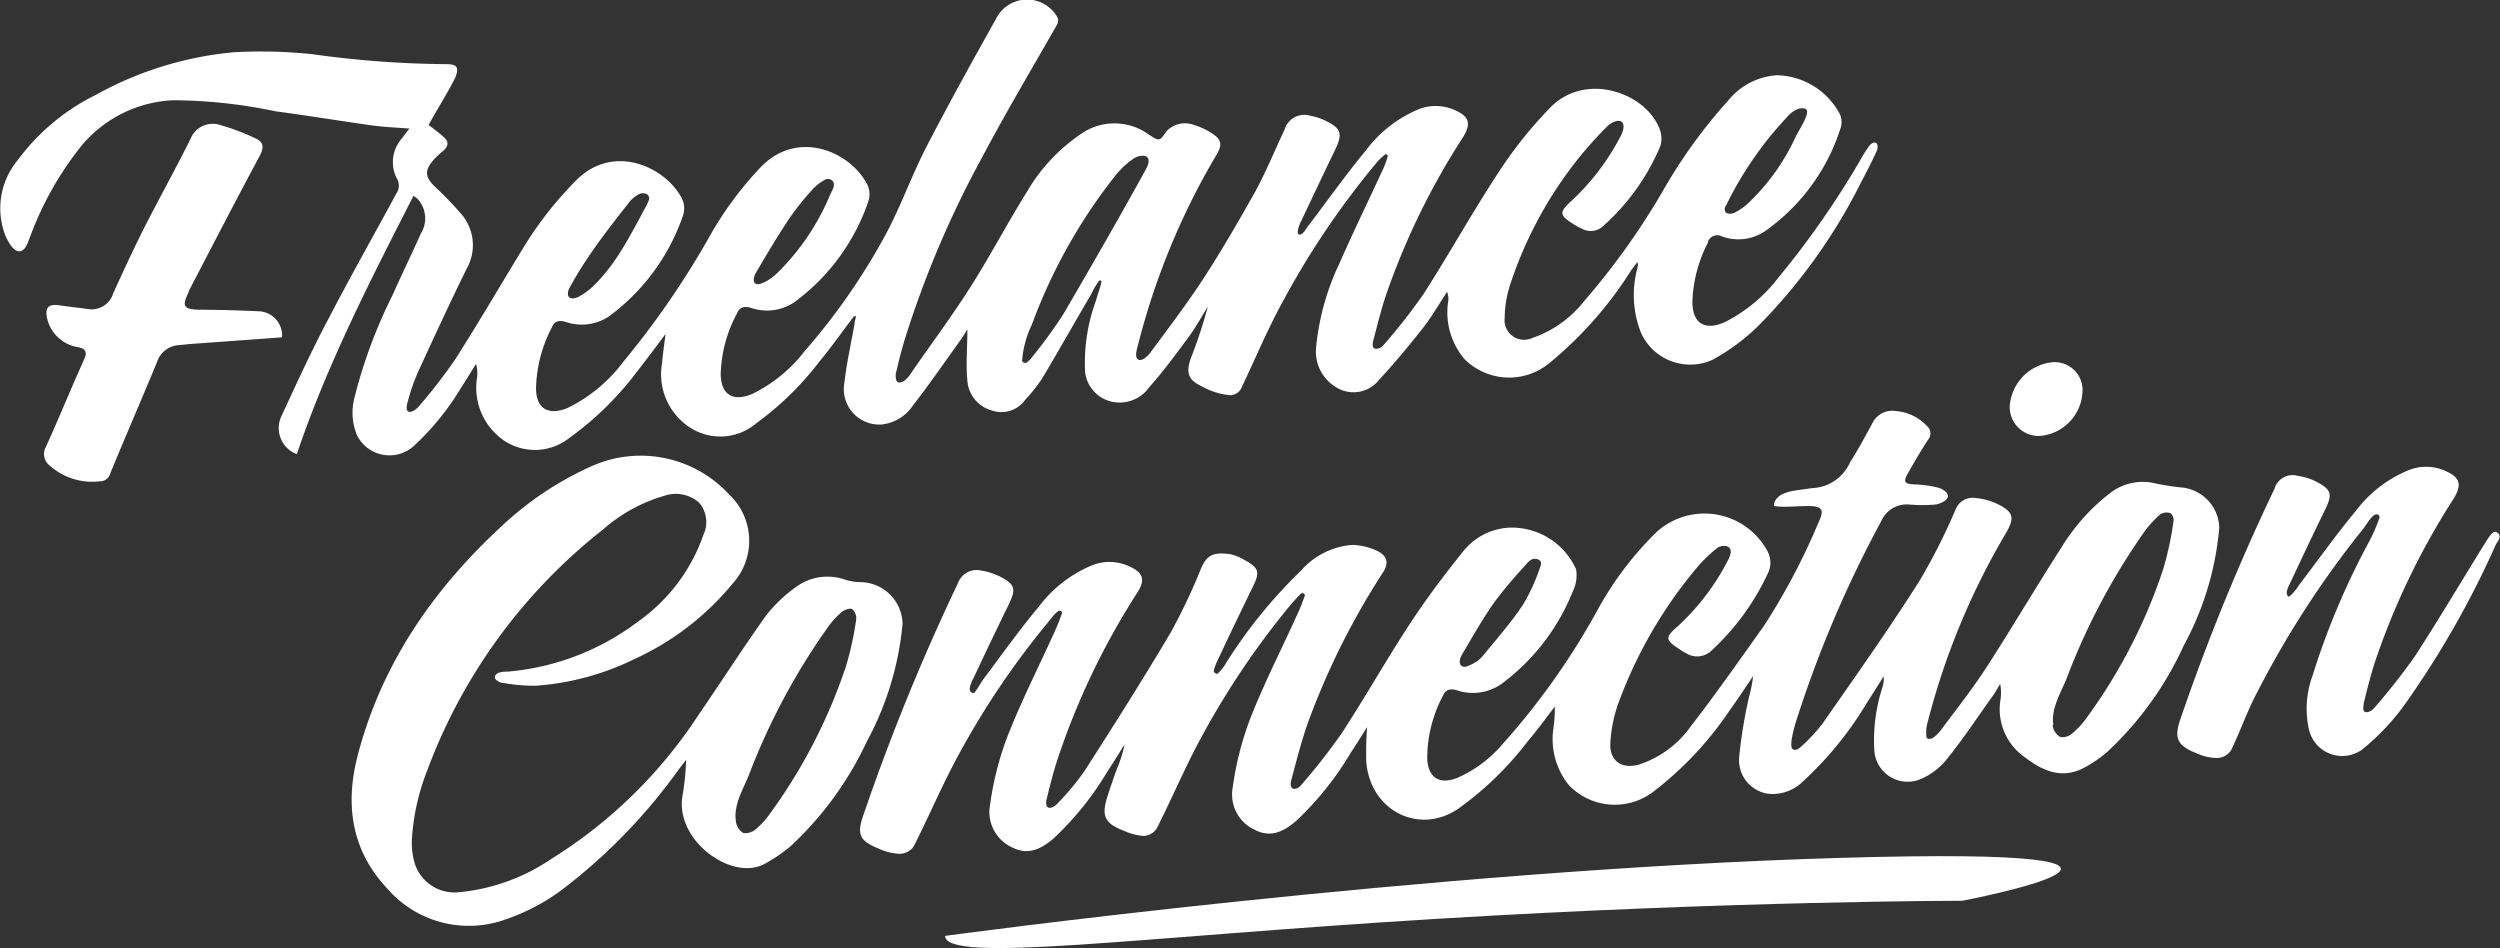 <svg xmlns="http://www.w3.org/2000/svg" viewBox="0 0 180.07 68.29"><rect x="0" y="0" width="180.07" height="68.29" fill="#333333" stroke="none"/><defs><style>.cls-1{fill:#fff;}</style></defs><title>logo-freelance</title><g id="Calque_2" data-name="Calque 2"><g id="Calque_1-2" data-name="Calque 1"><g id="projets"><g id="Calque_2-2" data-name="Calque 2"><g id="Calque_1-2-2" data-name="Calque 1-2"><path class="cls-1" d="M61.5,22.79C60.67,23.89,59.88,25,59,26.07a22,22,0,0,1-4.53,4.42,4,4,0,0,1-4.73.33,4.56,4.56,0,0,1-2.06-4.61c.06-.69.16-1.38.26-2.16-.74,1-1.4,1.88-2.09,2.76a22.51,22.51,0,0,1-4.81,4.71,4,4,0,0,1-4.68.25,4.61,4.61,0,0,1-2-4.56,2.43,2.43,0,0,0-.07-1c-.36.57-.7,1.14-1.07,1.7a18.83,18.83,0,0,1-3.39,4.19,2.61,2.61,0,0,1-4.12-.76,4.25,4.25,0,0,1-.19-2.65,35.86,35.86,0,0,1,2.73-7.38c.67-1.5,1.4-3,2.06-4.48a2.07,2.07,0,0,0-.24-2.51,2.54,2.54,0,0,0-.29-.21c-3.11,6.1-6.22,12.14-8.4,18.6A2,2,0,0,1,20.26,30c1.09-2.36,2.18-4.74,3.38-7,1.58-3.05,3.28-6.05,4.92-9.08a1,1,0,0,0,0-1.11A2.58,2.58,0,0,1,29,9.91c.13-.2.29-.39.49-.65-1-.08-1.9-.11-2.79-.24-2.28-.32-4.56-.7-6.84-1a36.78,36.78,0,0,0-7.36-.8,9.12,9.12,0,0,0-6.72,3.39A23.42,23.42,0,0,0,2.19,17c-.17.4-.33,1.07-.78,1.1S.59,17.41.4,17a5.43,5.43,0,0,1,.87-5.46A15.53,15.53,0,0,1,6.89,6.84a25.15,25.15,0,0,1,10-3.08,35.54,35.54,0,0,1,5.66.15,72.4,72.4,0,0,0,9.55.71c.82,0,1,.2.68,1C32.2,6.75,31.52,7.83,30.87,9c.28.22.71.53,1.1.88s.32.66-.06,1a5.63,5.63,0,0,0-.64.59c-.71.8-.68,1.28.08,2a25.28,25.28,0,0,1,1.83,1.89,3.44,3.44,0,0,1,.43,4c-1.22,2.48-2.38,5-3.53,7.5a14.16,14.16,0,0,0-.69,2c-.07.23-.19.63,0,.77s.59-.14.74-.32a37.69,37.69,0,0,0,2.68-3.46c1.68-2.64,3.26-5.34,4.88-8A26.35,26.35,0,0,1,41.49,13c2.67-2.7,6.33-1,7.54,1.14a1.61,1.61,0,0,1,.16,1.4,15.09,15.09,0,0,1-5,7,3.53,3.53,0,0,1-3.43.65c-.48-.15-.82-.06-1,.37a9.94,9.94,0,0,0-1.15,4.39c0,1.49.88,2,2.26,1.44a11.06,11.06,0,0,0,4-3.3,62,62,0,0,0,6.3-9.17A25.15,25.15,0,0,1,54.83,12c2.68-2.71,6.33-1.05,7.54,1.12a1.61,1.61,0,0,1,.17,1.4,15,15,0,0,1-5,7,3.53,3.53,0,0,1-3.43.66c-.47-.14-.82-.08-1,.35A9.7,9.7,0,0,0,51.91,27c.05,1.44.88,1.94,2.24,1.39a10.63,10.63,0,0,0,3.79-3.08,46.09,46.09,0,0,0,5.69-8.12c1.2-2.15,2-4.51,3.15-6.71,1.62-3.14,3.34-6.22,5.07-9.32a2.5,2.5,0,0,1,4.23-.05c.27.38.09.61-.08.9-1.77,3.11-3.6,6.18-5.27,9.34a72.25,72.25,0,0,0-5.59,13.19c-.21.71-.4,1.43-.56,2.15a1.07,1.07,0,0,0,0,.75.21.21,0,0,0,.18.11c.47,0,.79-.57,1.05-.95,1.39-2,2.81-3.91,4.1-5.94,1.42-2.24,2.65-4.59,4.06-6.85A12.8,12.8,0,0,1,77.8,9.69a4.2,4.2,0,0,1,4.94,0c.77.5.78.5,1.29-.25A1.84,1.84,0,0,1,86,9a5,5,0,0,1,1.11.49c.9.53,1,.88.44,1.78a51.81,51.81,0,0,0-5.59,13.61c-.07.29-.25.8,0,1s.71-.22.88-.46c1.31-1.77,2.65-3.53,3.85-5.37,1.3-2,2.51-4.09,3.69-6.19.8-1.45,1.42-3,2.14-4.51a1.48,1.48,0,0,1,1.9-1,3.89,3.89,0,0,1,1,.32c1.19.57,1.31.94.75,2.11q-1.24,2.58-2.46,5.17a1.9,1.9,0,0,0-.24.83c0,.08.14.14.22.11.23-.1.37-.4.54-.62,1.38-1.81,2.69-3.67,4.14-5.42a9.11,9.11,0,0,1,3.86-3,3.36,3.36,0,0,1,2.51.06c1.1.46,1.25,1,.62,2a52.31,52.31,0,0,0-5.5,11.26c-.37,1.08-.64,2.2-.93,3.3-.05.19-.12.51.06.62s.52-.06.64-.21a41.74,41.74,0,0,0,2.91-3.71c1.88-2.94,3.58-6,5.49-8.9a30.75,30.75,0,0,1,3.62-4.51c2.51-2.59,6.75-1.13,7.83,1.39a1.91,1.91,0,0,1,.12,1.35,16,16,0,0,1-4.07,5.73,1.32,1.32,0,0,1-1.6.24,5.73,5.73,0,0,1-.54-.29c-1.1-.69-1.11-.88-.18-1.73a17.14,17.14,0,0,0,3.53-4.66c.14-.27.33-.77.08-1s-.77.05-1,.26A28.24,28.24,0,0,0,113.23,12a29.08,29.08,0,0,0-4.5,8.64,7.88,7.88,0,0,0-.35,2.25,1.41,1.41,0,0,0,2,1.45,8.14,8.14,0,0,0,3.78-2.72,51.8,51.8,0,0,0,5.69-8,37.22,37.22,0,0,1,4.63-6.38,4.92,4.92,0,0,1,3.49-1.82,5.25,5.25,0,0,1,4.57,2.84,1.43,1.43,0,0,1,.06.88,14.39,14.39,0,0,1-5.3,7.39,3.44,3.44,0,0,1-3.27.5.72.72,0,0,0-1,.35l0,.07a10,10,0,0,0-1.13,4.27c0,1.57.87,2.11,2.3,1.5A11.26,11.26,0,0,0,128.09,20,63.57,63.57,0,0,0,134,11.52a8.78,8.78,0,0,1,.63-1c.1-.13.33-.32.49-.23s.14.41.07.55c-.34.76-.72,1.5-1.11,2.23a40.23,40.23,0,0,1-7.38,10.35,14.94,14.94,0,0,1-3.36,2.5A3.89,3.89,0,0,1,118.21,24a7.38,7.38,0,0,1-.27-4.69,1.65,1.65,0,0,1,.05-.26s0,0-.06-.17l-.44.59a27.76,27.76,0,0,1-6,6.77,4.55,4.55,0,0,1-6-.37,5.18,5.18,0,0,1-1.18-4.15,1.32,1.32,0,0,0-.08-.7c-.51.78-1,1.6-1.53,2.34-1.08,1.38-2.19,2.73-3.37,4a2.34,2.34,0,0,1-2.94.62,3,3,0,0,1-1.59-3,18,18,0,0,1,1.65-5.95c1-2.28,2.1-4.53,3.14-6.79a5.72,5.72,0,0,0,.37-1c0-.07-.1-.14-.17-.13a4.14,4.14,0,0,0-.72.71,59.59,59.59,0,0,0-6.64,9.84c-1.11,2-2,4.16-3,6.25a.9.9,0,0,1-1.05.53A5.11,5.11,0,0,1,86.9,28c-.95-.47-1.68-.76-1.09-2.29A34.9,34.9,0,0,0,87,22.08c-.45.72-.85,1.47-1.36,2.16-.92,1.25-1.84,2.5-2.87,3.66a2.61,2.61,0,0,1-2.82,1,2.49,2.49,0,0,1-1.79-2.06,13,13,0,0,1,.77-5.16c.13-.47.41-1.24.4-1.39s-.1-.08-.16-.07a6,6,0,0,0-.59,1c-1.18,2-2.33,4.06-3.53,6.06a11.5,11.5,0,0,1-1.22,1.53,2.08,2.08,0,0,1-2.34.77,2.41,2.41,0,0,1-1.81-2.13c-.12-1.22,0-2.45,0-3.72-.14.22-.29.47-.45.7-1.15,1.6-2.28,3.24-3.49,4.8a3.11,3.11,0,0,1-2.19,1.34,2.55,2.55,0,0,1-2.73-3c.16-1.42.48-2.83.73-4.24,0-.17.08-.36.09-.51S61.54,22.81,61.5,22.79ZM73.62,26a.24.24,0,0,0,.29.13,1.52,1.52,0,0,0,.46-.45,34.15,34.15,0,0,0,2.22-3.05c2-3.43,4-6.9,5.91-10.37.14-.26.36-.7.14-.93s-.77-.07-1,.1a6,6,0,0,0-1.32,1.24,39,39,0,0,0-6,10.72A7.16,7.16,0,0,0,73.62,26Zm-27-12A.63.63,0,0,0,46,14a2.13,2.13,0,0,0-.75.66c-.93,1.18-1.86,2.37-2.71,3.61A26.64,26.64,0,0,0,41,20.78c-.09.16-.16.48,0,.63s.44.06.61,0a4.64,4.64,0,0,0,1-.69c1.79-1.67,2.81-3.83,4-6C46.65,14.56,46.92,14.24,46.61,14ZM59.94,13a.49.49,0,0,0-.61,0,3.39,3.39,0,0,0-.9.75,19.23,19.23,0,0,0-1.63,2.06c-.83,1.26-1.6,2.55-2.36,3.85-.11.19-.24.57-.06.74s.52,0,.73-.1a3.76,3.76,0,0,0,.87-.63,17.09,17.09,0,0,0,3.79-5.59c.14-.34.47-.77.18-1.07Zm70.22-5c-.06-.27-.48-.21-.63-.16a1.84,1.84,0,0,0-.67.44,25.89,25.89,0,0,0-4.53,6.51.41.41,0,0,0,0,.54.71.71,0,0,0,.59,0,4.26,4.26,0,0,0,.94-.64,15.41,15.41,0,0,0,3.51-4.91C129.67,9.24,130.24,8.32,130.15,8Z"/><path class="cls-1" d="M20.28,24.3l-6.59.48-.81.08A1.75,1.75,0,0,0,11.34,26c-1.11,2.7-2.28,5.38-3.39,8.08a.78.78,0,0,1-.79.59,4.58,4.58,0,0,1-3.56-1.12,1.05,1.05,0,0,1-.29-1.37C4.2,30.22,5,28.25,5.88,26.29c.06-.14.12-.29.19-.43.25-.53.05-.78-.5-.86A2.72,2.72,0,0,1,3.41,23c-.2-.86.06-1.13.92-1,.67.1,1.34.16,2,.26a1.63,1.63,0,0,0,1.83-1.15c.69-1.51,1.38-3,2.13-4.51,1.12-2.21,2.33-4.38,3.43-6.59A1.72,1.72,0,0,1,15.85,9a16.21,16.21,0,0,1,2.62,1c.5.23.55.63.26,1.18C17,14.41,15.29,17.71,13.58,21c0,0,0,0,0,.06-.49,1-.36,1.23.81,1.25,1.42,0,2.83.05,4.25.11a1.75,1.75,0,0,1,1.68,1.81Z"/><path class="cls-1" d="M127.8,36.23c.26-.82,1.4-.88,2.22-1l.47-.07a3.12,3.12,0,0,0,2.76-1.85c.7-1.12,1.1-1.88,1.62-2.84a1.59,1.59,0,0,1,1.7-.86,3.41,3.41,0,0,1,2.22,1.07.7.7,0,0,1,.08,1c-.52.8-1,1.62-1.47,2.45-.33.59-.2.73.48.76a8.16,8.16,0,0,1,1.74.24c.26.07.7.31.68.62s-.57.54-.88.59a11.19,11.19,0,0,1-1.91,0,2,2,0,0,0-2,1.18,83.59,83.59,0,0,0-6.13,14.4,10.57,10.57,0,0,0-.34,1.38c0,.21-.08.57.12.68s.46-.09.59-.22a12.21,12.21,0,0,0,1.53-1.65c2.38-3.42,4.79-6.81,7-10.31a43.22,43.22,0,0,0,2.58-5.11,1.32,1.32,0,0,1,1.43-.82,4.64,4.64,0,0,1,1.56.42c1.2.59,1.28,1,.62,2.13A52.2,52.2,0,0,0,138.85,52a2.65,2.65,0,0,0-.09,1.09c0,.09.14.14.22.13.34,0,.76-.54,1-.88,1.08-1.43,2.19-2.86,3.16-4.36,1.82-2.83,3.53-5.73,5.35-8.56a14.46,14.46,0,0,1,3.62-4,3.86,3.86,0,0,1,3.19-.59c.63.13,1.28.23,1.92.29A3,3,0,0,1,159.85,38a21.58,21.58,0,0,1-2.55,8.48,24.16,24.16,0,0,1-5.5,7.66,8.86,8.86,0,0,1-1.73,1.18c-1.59.83-3,.17-4.23-.78a4.21,4.21,0,0,1-1.77-4,3.53,3.53,0,0,0,0-1.28c-.17.27-.32.55-.5.81-1.11,1.55-2.16,3.15-3.36,4.63a4.84,4.84,0,0,1-2,1.47A2.41,2.41,0,0,1,135,54a12.36,12.36,0,0,1,.59-4.5,1.82,1.82,0,0,0,.08-.78c-.38.61-.76,1.22-1.15,1.82a25.36,25.36,0,0,1-4.62,5.71,3.11,3.11,0,0,1-2.47.93,2.44,2.44,0,0,1-2.16-2.65,34.36,34.36,0,0,1,.73-4.42,8.91,8.91,0,0,0,.27-1.41c-.57.85-1.13,1.7-1.73,2.53A24.66,24.66,0,0,1,119,57.09a4.58,4.58,0,0,1-6-.54,5.28,5.28,0,0,1-1.1-4.16,10.48,10.48,0,0,0,.09-1.5c-.65.86-1.29,1.73-2,2.57a23.42,23.42,0,0,1-4.94,4.78c-2.8,1.93-6.35.19-6.64-3.37a24.32,24.32,0,0,1,.06-2.5c-.45.71-.8,1.29-1.18,1.85a22.3,22.3,0,0,1-3.91,4.89c-1.14,1-2.06,1.18-3.1.61a2.79,2.79,0,0,1-1.49-3,22.53,22.53,0,0,1,1.2-4.8c1-2.59,2.29-5.1,3.44-7.64a12.89,12.89,0,0,0,.56-1.41c0-.09-.14-.17-.22-.15s-.59.59-.84.88a58.89,58.89,0,0,0-6.3,9.32c-1.21,2.2-2.19,4.53-3.32,6.77a1.22,1.22,0,0,1-.91.52A4,4,0,0,1,81,59.86c-1.45-.55-1.69-1.09-1.22-2.54.2-.63.42-1.25.64-1.87A9.2,9.2,0,0,0,81,53.62c-.39.62-.77,1.25-1.18,1.86a22.15,22.15,0,0,1-3.91,4.89c-1.15,1-2.06,1.18-3.1.62a2.79,2.79,0,0,1-1.5-3,22.38,22.38,0,0,1,1.2-4.8c1-2.59,2.28-5.1,3.43-7.64.21-.46.43-1,.56-1.41,0-.09-.14-.19-.22-.15-.24.1-.59.59-.83.88a59.19,59.19,0,0,0-6.34,9.38c-1.2,2.18-2.17,4.49-3.3,6.72a1.27,1.27,0,0,1-1,.53,4,4,0,0,1-1.51-.37c-1.38-.57-1.6-1-1.12-2.4A156.82,156.82,0,0,1,69,42a1.43,1.43,0,0,1,1.64-.91,4.82,4.82,0,0,1,1.41.45c1.08.56,1.14.88.61,2q-1.3,2.65-2.56,5.35a1.93,1.93,0,0,0-.26.76.27.27,0,0,0,.27.26h.07a9.83,9.83,0,0,0,.55-.85c1.35-1.8,2.65-3.64,4.1-5.37a9.2,9.2,0,0,1,3.9-3,3.39,3.39,0,0,1,2.65.12c1,.46,1.11,1,.53,1.89a53,53,0,0,0-5.74,12c-.29.88-.52,1.79-.74,2.69-.06.23-.16.62.05.76s.59-.14.74-.33a18.29,18.29,0,0,0,1.91-2.31c2.1-3.27,4.18-6.56,6.17-9.91a42.52,42.52,0,0,0,2.22-4.68c.41-.92.85-1.18,2.11-1a3.41,3.41,0,0,1,1,.41c1.05.57,1.13.88.62,1.91q-1.31,2.69-2.59,5.41a3.37,3.37,0,0,0-.24.7c0,.08.2.21.27.18a2.92,2.92,0,0,0,.61-.76,35.56,35.56,0,0,1,5.41-6.67,5.46,5.46,0,0,1,3.68-1.85,4.45,4.45,0,0,1,1.7.38c.85.37,1,.93.46,1.7A53.59,53.59,0,0,0,94.23,52c-.49,1.36-.84,2.78-1.22,4.18-.05.18-.09.51.09.61s.48-.07.59-.21a44.11,44.11,0,0,0,2.94-3.75c1.68-2.57,3.19-5.25,4.87-7.82,1.19-1.82,2.5-3.57,3.87-5.27A4.54,4.54,0,0,1,108.9,38a5.09,5.09,0,0,1,4.62,3,2.62,2.62,0,0,1-.24,1.61,15.38,15.38,0,0,1-4.93,6.5,3.58,3.58,0,0,1-3.41.61c-.48-.15-.82-.05-1,.38a9.58,9.58,0,0,0-1.14,4.58c.09,1.38.91,1.86,2.21,1.33a9.1,9.1,0,0,0,3.24-2.44,52,52,0,0,0,6.91-9.8,23.82,23.82,0,0,1,4.17-5.46,5.15,5.15,0,0,1,8,1.43,1.74,1.74,0,0,1,0,1.57,17.7,17.7,0,0,1-4,5.5,1.5,1.5,0,0,1-1.92.22,3.45,3.45,0,0,1-.47-.29c-1-.63-1-.85-.14-1.59a16.88,16.88,0,0,0,3.72-4.91c.11-.22.25-.63,0-.82s-.68-.08-.86.07a10.87,10.87,0,0,0-1.63,1.63,32.59,32.59,0,0,0-5.49,9.61,10.11,10.11,0,0,0-.55,2.79c-.07,1.29.82,1.9,2.06,1.55a7.37,7.37,0,0,0,3.73-2.75c1.83-2.36,3.53-4.8,5.26-7.22A47.16,47.16,0,0,0,131,37.59c.42-.88.24-1.14-.75-1.14-.81,0-1.87.11-2.43,0C127.77,36.46,127.78,36.32,127.8,36.23Zm20.05,16a1.11,1.11,0,0,0,.56.86,1.09,1.09,0,0,0,.88-.29,5.75,5.75,0,0,0,1-1.09A38.83,38.83,0,0,0,155.81,41a23,23,0,0,0,.74-3.45.62.62,0,0,0-.22-.59.88.88,0,0,0-.74.09,7.77,7.77,0,0,0-1.1,1.2,47.68,47.68,0,0,0-5.59,10.5c-.43,1.12-1.19,2.26-1,3.47ZM110.77,40.29c-.46-.17-.74.24-.91.44a30.93,30.93,0,0,0-2.23,2.65c-.86,1.23-1.6,2.54-2.36,3.83-.11.19-.22.59,0,.75s.45,0,.62-.06a2.45,2.45,0,0,0,.84-.57c1-1.22,2.06-2.42,2.94-3.73a13.5,13.5,0,0,0,1.25-2.71C111,40.73,111.09,40.4,110.77,40.29Z"/><path class="cls-1" d="M35.69,48.63c.22-.29.7-.23,1.05-.27A18.14,18.14,0,0,0,46,44.74a12.76,12.76,0,0,0,4.67-6.23,2.14,2.14,0,0,0-.32-2.31,2.55,2.55,0,0,0-2.5-.49,11.56,11.56,0,0,0-4.44,2.45A39.57,39.57,0,0,0,30.82,55.37a16.39,16.39,0,0,0-1.14,4.89A5.26,5.26,0,0,0,29.82,62,3,3,0,0,0,33,64.27a14.2,14.2,0,0,0,6.72-2.41A34.27,34.27,0,0,0,50.34,51.45c1.64-2.38,3.19-4.81,4.87-7.16a10.58,10.58,0,0,1,2.11-2,3.81,3.81,0,0,1,3.57-.53,4.1,4.1,0,0,0,1.12.17,3.07,3.07,0,0,1,3,3,22.07,22.07,0,0,1-2.57,8.47A24.25,24.25,0,0,1,56.89,61a11.65,11.65,0,0,1-1.74,1.18c-2.32,1.38-6.51-1.57-6-4.82a17.74,17.74,0,0,0,.27-2.63l-.53.69a40.52,40.52,0,0,1-8,8.35,14.81,14.81,0,0,1-4.52,2.47,7.78,7.78,0,0,1-8.47-2.23c-2.56-2.72-3.06-6-2.15-9.54,1.7-6.59,5.43-12,10.35-16.54a23.37,23.37,0,0,1,6.42-4.31,8.65,8.65,0,0,1,10,2A4.57,4.57,0,0,1,52.8,42a19.79,19.79,0,0,1-7.12,5.48,19.17,19.17,0,0,1-7.07,1.91,12,12,0,0,1-2.3-.19.86.86,0,0,1-.63-.29A.29.29,0,0,1,35.69,48.63ZM53,59.12a1.14,1.14,0,0,0,.54.88,1.11,1.11,0,0,0,.88-.26,5.62,5.62,0,0,0,1-1.08A39,39,0,0,0,60.93,48a22.41,22.41,0,0,0,.74-3.38.88.88,0,0,0-.29-.75c-.17-.09-.57.06-.76.22a6.34,6.34,0,0,0-1,1.1A47.7,47.7,0,0,0,54,55.67c-.42,1.11-1.17,2.24-1,3.44Z"/><path class="cls-1" d="M171.12,37.06c-.23,0-.62.64-.88,1a69.27,69.27,0,0,0-7.76,12c-.67,1.29-1.14,2.67-1.79,4a1.28,1.28,0,0,1-1,.54,3.77,3.77,0,0,1-1.45-.33c-1.41-.56-1.68-1.08-1.18-2.5a153.44,153.44,0,0,1,6.77-16.57,1.35,1.35,0,0,1,1.69-.92,4.12,4.12,0,0,1,1.29.4c1.14.59,1.21.91.65,2.06-.87,1.77-1.71,3.56-2.55,5.35-.11.23-.26.54-.18.74s.13.14.2.11a3.28,3.28,0,0,0,.62-.74c1.38-1.81,2.7-3.67,4.15-5.42a9.05,9.05,0,0,1,3.85-2.94,3.4,3.4,0,0,1,2.59.08c1.07.47,1.2,1,.59,2a52.9,52.9,0,0,0-5.71,11.89c-.29.93-.53,1.88-.76,2.82,0,.19-.12.51.06.63s.52-.07.64-.21a44.94,44.94,0,0,0,3-3.81c1.77-2.73,3.42-5.53,5.14-8.29.17-.27.48-.76.72-.62.47.27.08.63-.06.92a67.14,67.14,0,0,1-6.66,11.65,17.06,17.06,0,0,1-3,3.12,2.46,2.46,0,0,1-3.79-1.47,6.91,6.91,0,0,1,.26-3.89,54.27,54.27,0,0,1,3.95-9.42,12.31,12.31,0,0,0,.87-1.95C171.42,37.11,171.23,37,171.12,37.06Z"/><path class="cls-1" d="M147.76,26.1A2,2,0,0,1,150,28.16a3.34,3.34,0,0,1-3.09,3.24,2.08,2.08,0,0,1-2.1-2.55A3.42,3.42,0,0,1,147.76,26.1Z"/><path class="cls-1" d="M68.07,67.41s34.92-4.76,64.49-5.62,8.78,3.09,8.78,3.09-16.49,0-38,1.31S68.14,69.43,68.07,67.41Z"/></g></g></g></g></g></svg>